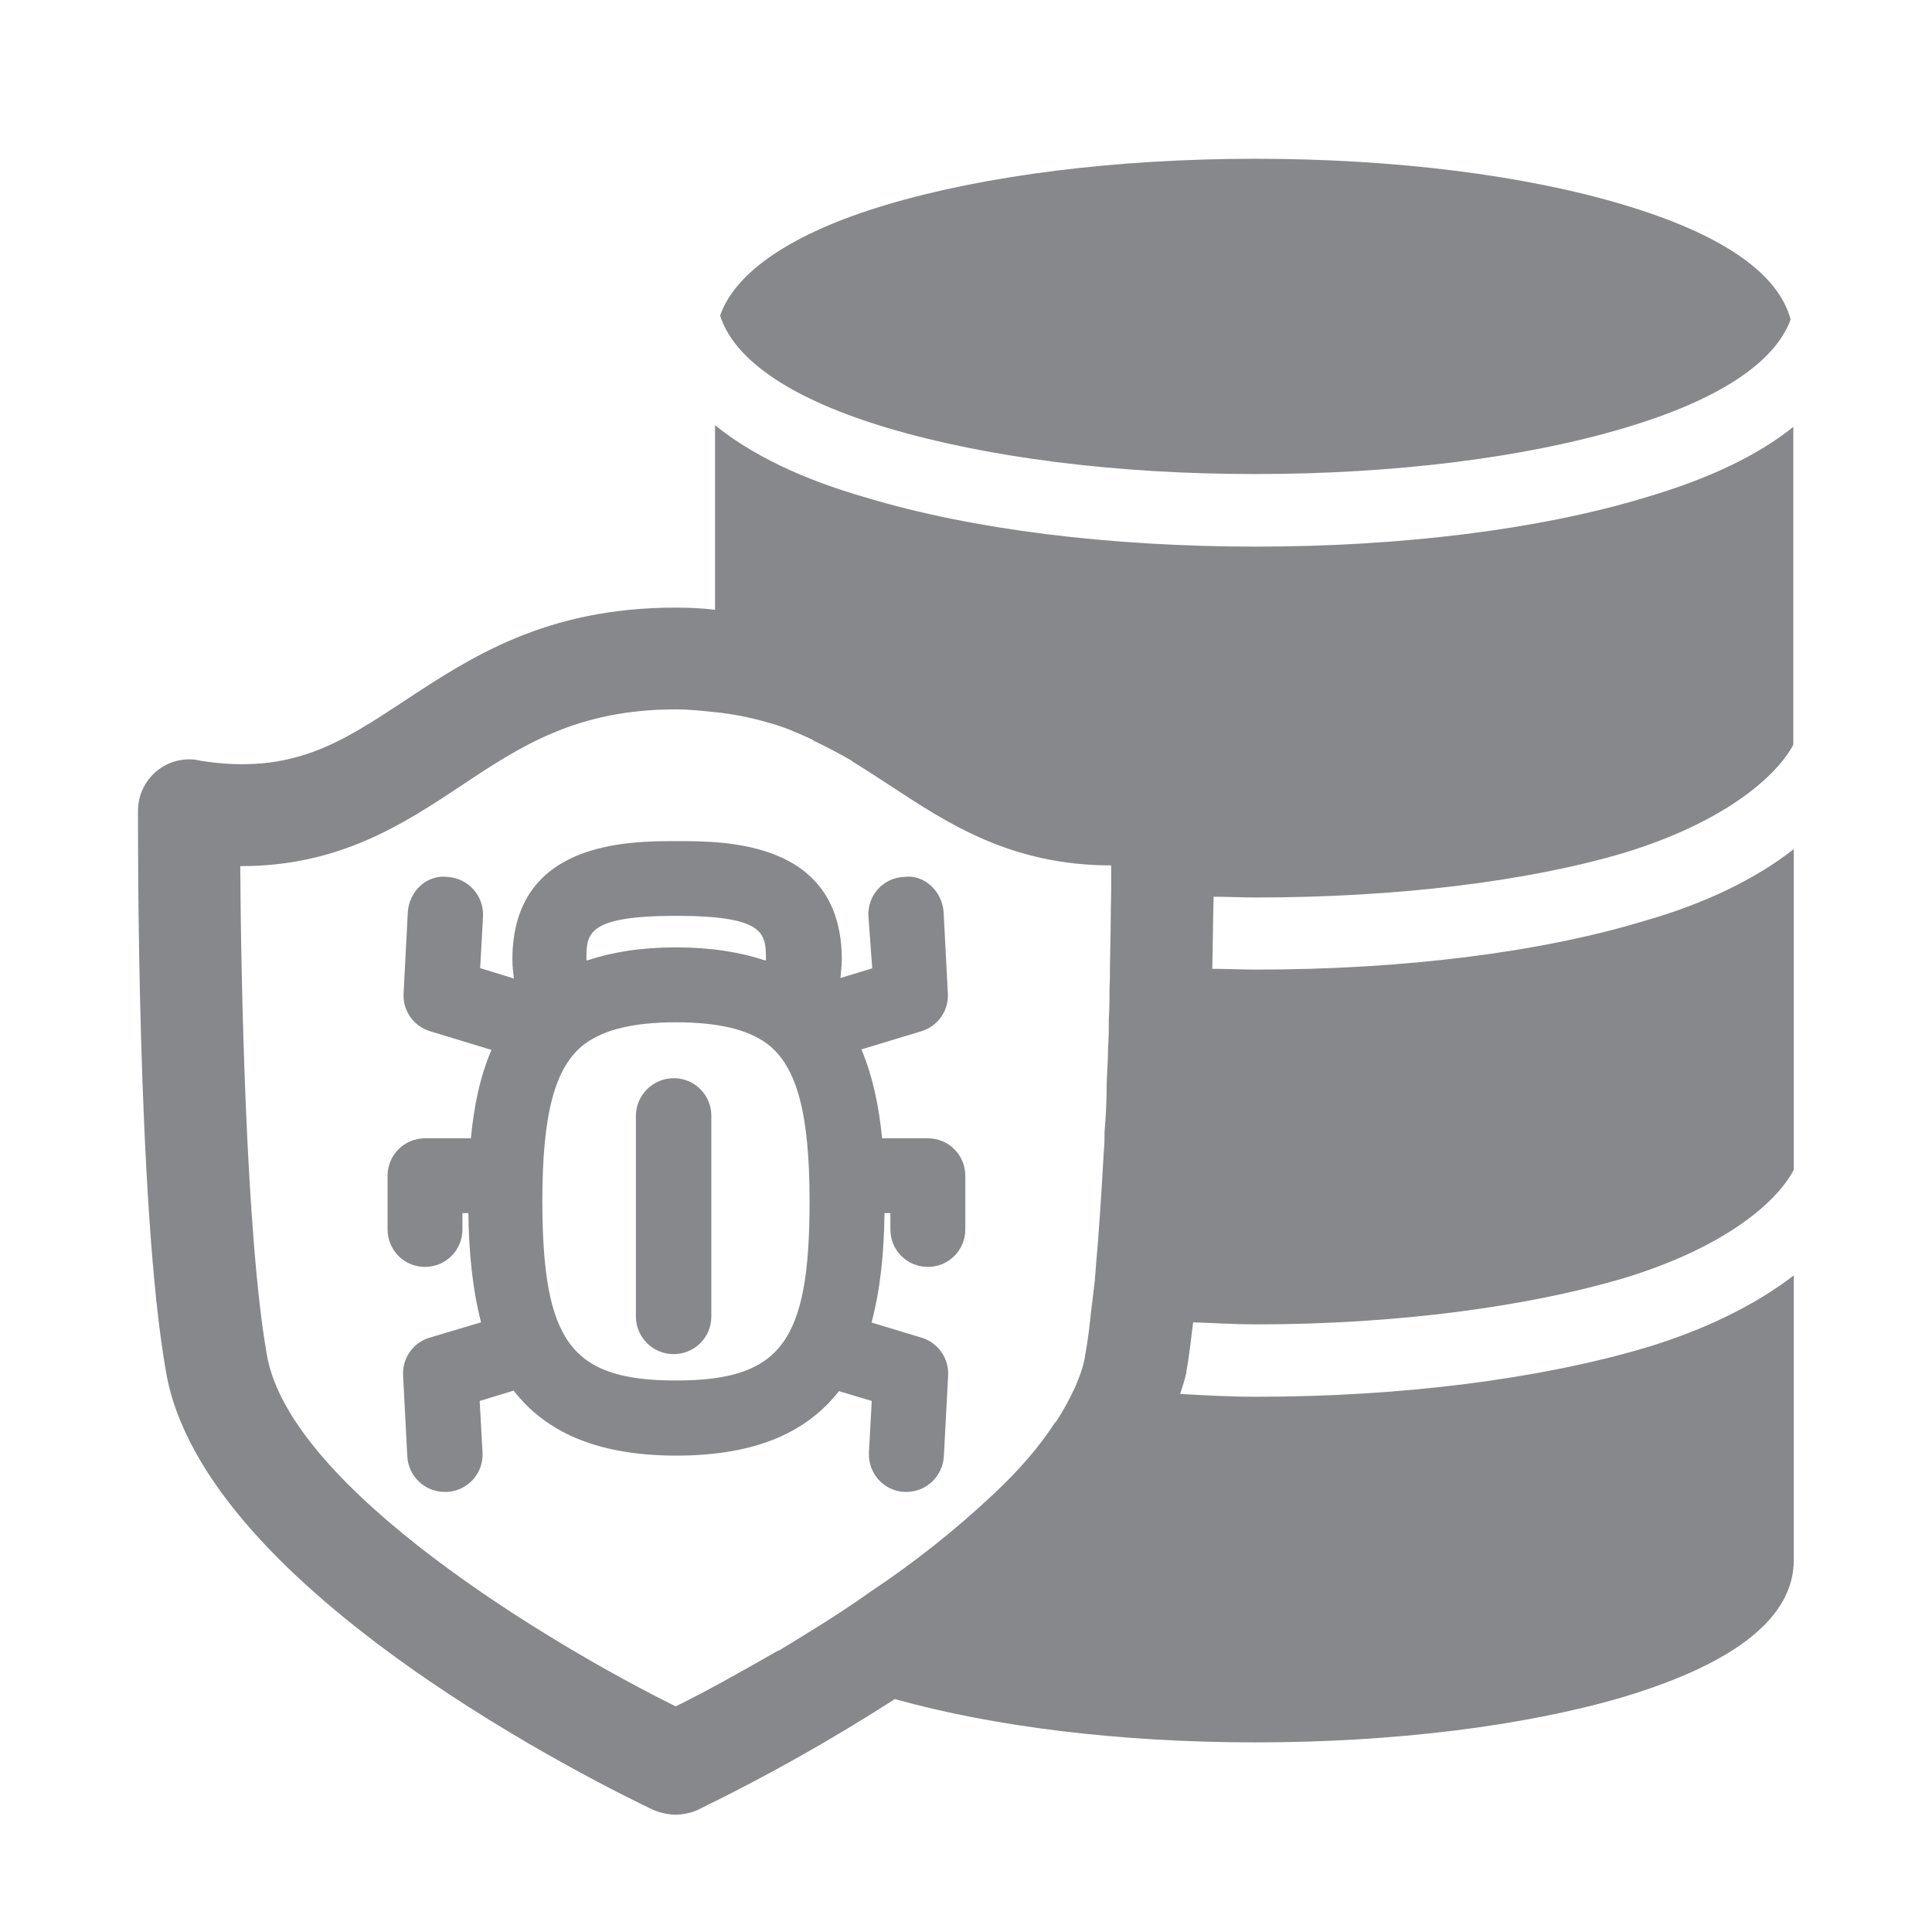 <svg width="28" height="28" viewBox="0 0 28 28" fill="none" xmlns="http://www.w3.org/2000/svg">
<path fill-rule="evenodd" clip-rule="evenodd" d="M9.796 20.007C11.316 20.007 11.733 19.451 11.733 17.412C11.733 16.135 11.548 15.452 11.118 15.127C10.838 14.919 10.404 14.816 9.796 14.816C9.185 14.816 8.748 14.922 8.468 15.134C8.041 15.462 7.86 16.141 7.86 17.412C7.864 19.451 8.277 20.007 9.796 20.007ZM9.8 13.273C8.499 13.273 8.499 13.536 8.499 13.901C8.499 13.908 8.502 13.915 8.502 13.922C8.868 13.799 9.291 13.73 9.796 13.73C10.302 13.73 10.729 13.799 11.098 13.922L11.101 13.898C11.098 13.536 11.098 13.273 9.8 13.273ZM12.586 13.28C12.569 12.979 12.798 12.723 13.099 12.709H13.102C13.402 12.668 13.659 12.925 13.676 13.225L13.737 14.4C13.751 14.649 13.59 14.874 13.351 14.946L12.484 15.209C12.651 15.602 12.74 16.046 12.784 16.497H13.447C13.748 16.497 13.99 16.739 13.99 17.04V17.818C13.99 18.119 13.748 18.361 13.447 18.361C13.146 18.361 12.904 18.119 12.904 17.818V17.582H12.819C12.812 18.143 12.761 18.682 12.631 19.167L13.355 19.386C13.594 19.457 13.754 19.686 13.741 19.935L13.679 21.107C13.662 21.397 13.423 21.622 13.136 21.622H13.109C12.808 21.609 12.58 21.353 12.593 21.052L12.634 20.304L12.159 20.161C11.716 20.728 10.998 21.096 9.803 21.096C8.605 21.096 7.887 20.724 7.444 20.154L6.952 20.304L6.993 21.052C7.01 21.353 6.778 21.605 6.481 21.622H6.446C6.156 21.622 5.92 21.397 5.903 21.107L5.842 19.935C5.828 19.686 5.985 19.457 6.228 19.386L6.972 19.164C6.846 18.679 6.795 18.139 6.788 17.582H6.702V17.818C6.702 18.119 6.46 18.361 6.16 18.361C5.859 18.361 5.617 18.119 5.617 17.818V17.04C5.617 16.739 5.859 16.497 6.16 16.497H6.825C6.866 16.046 6.955 15.605 7.123 15.216L6.235 14.946C5.996 14.874 5.835 14.649 5.849 14.4L5.91 13.225C5.927 12.925 6.177 12.672 6.484 12.709C6.784 12.726 7.017 12.983 7 13.283L6.959 14.031L7.447 14.181C7.437 14.092 7.426 14.004 7.426 13.908C7.426 12.19 9.1 12.19 9.813 12.19C10.527 12.19 12.2 12.19 12.2 13.908C12.2 14 12.187 14.086 12.18 14.174L12.641 14.034L12.586 13.28ZM9.766 15.626C10.066 15.626 10.309 15.868 10.309 16.169V19.082C10.309 19.382 10.066 19.625 9.762 19.625C9.462 19.625 9.219 19.382 9.216 19.085V16.169C9.219 15.868 9.465 15.626 9.766 15.626ZM12.86 6.201C11.497 5.794 10.664 5.238 10.445 4.599C10.445 4.589 10.445 4.589 10.435 4.579C10.653 3.94 11.483 3.376 12.839 2.97C14.28 2.54 16.179 2.301 18.194 2.301C20.209 2.301 22.111 2.54 23.538 2.97C24.965 3.397 25.775 3.964 25.952 4.633C25.952 4.633 25.942 4.643 25.942 4.654C25.7 5.272 24.884 5.804 23.548 6.201C22.111 6.631 20.219 6.87 18.204 6.87C16.189 6.873 14.301 6.631 12.86 6.201ZM16.104 12.908V12.542C14.646 12.542 13.727 11.927 12.904 11.388C12.737 11.279 12.569 11.169 12.399 11.063C12.378 11.053 12.358 11.04 12.341 11.023C12.163 10.92 11.979 10.824 11.794 10.736C11.78 10.722 11.763 10.712 11.743 10.705C11.545 10.616 11.347 10.527 11.121 10.469C10.879 10.398 10.63 10.35 10.377 10.322H10.367C10.179 10.302 10.001 10.281 9.793 10.281C8.355 10.281 7.543 10.814 6.682 11.388C5.849 11.941 4.92 12.552 3.503 12.552H3.482C3.492 14.181 3.561 17.893 3.868 19.638C4.206 21.575 7.997 23.842 9.793 24.73C10.21 24.525 10.715 24.245 11.278 23.921H11.289C11.695 23.675 12.132 23.408 12.556 23.111C12.566 23.101 12.586 23.091 12.607 23.074C13.239 22.654 13.836 22.182 14.389 21.663L14.42 21.633C14.768 21.308 15.066 20.963 15.291 20.615C15.301 20.615 15.301 20.605 15.312 20.595C15.421 20.427 15.509 20.26 15.588 20.089C15.65 19.942 15.708 19.785 15.728 19.635C15.759 19.468 15.786 19.27 15.807 19.061V19.051C15.827 18.894 15.848 18.727 15.868 18.549C15.868 18.508 15.878 18.46 15.878 18.409C15.926 17.876 15.964 17.285 15.998 16.671C16.008 16.582 16.008 16.493 16.008 16.404C16.029 16.169 16.039 15.93 16.039 15.691C16.046 15.513 16.059 15.346 16.059 15.178C16.07 15.038 16.07 14.902 16.07 14.765C16.08 14.615 16.08 14.468 16.08 14.321C16.087 14.202 16.087 14.075 16.087 13.956V13.949C16.097 13.56 16.097 13.222 16.104 12.908ZM18.204 13.007C17.996 13.007 17.787 12.996 17.589 12.996C17.579 13.3 17.579 13.655 17.569 14.041C17.777 14.041 17.985 14.052 18.204 14.052C20.325 14.052 22.326 13.806 23.849 13.341C24.709 13.095 25.444 12.74 25.997 12.306V16.954C25.737 17.446 24.965 18.088 23.541 18.522C22.114 18.945 20.212 19.194 18.201 19.194C17.893 19.194 17.596 19.174 17.292 19.164C17.261 19.42 17.231 19.676 17.193 19.884V19.894C17.173 19.993 17.135 20.103 17.104 20.202C17.47 20.222 17.828 20.243 18.204 20.243C20.325 20.243 22.326 19.983 23.849 19.532C24.709 19.273 25.444 18.911 25.997 18.484V22.609C25.997 23.429 25.174 24.098 23.531 24.593C22.093 25.017 20.191 25.252 18.19 25.252C16.24 25.252 14.406 25.027 12.969 24.624C12.047 25.218 11.091 25.754 10.107 26.233C10.008 26.277 9.899 26.297 9.79 26.301C9.68 26.297 9.574 26.273 9.472 26.233C8.816 25.918 2.96 23.077 2.407 19.888C1.98 17.497 2 11.982 2 11.743C2.004 11.333 2.338 11.002 2.748 11.005C2.803 11.005 2.857 11.012 2.909 11.026C4.237 11.234 4.947 10.759 5.859 10.159C6.819 9.527 7.908 8.806 9.79 8.806H9.8C9.998 8.806 10.186 8.816 10.363 8.837V6.163C10.889 6.587 11.61 6.942 12.552 7.211C14.089 7.676 16.09 7.922 18.197 7.922C20.304 7.922 22.309 7.676 23.842 7.211C24.75 6.945 25.467 6.607 25.99 6.187V10.794C25.73 11.275 24.959 11.927 23.535 12.361C22.117 12.781 20.215 13.007 18.204 13.007Z" fill="#86888C"/>
</svg>
